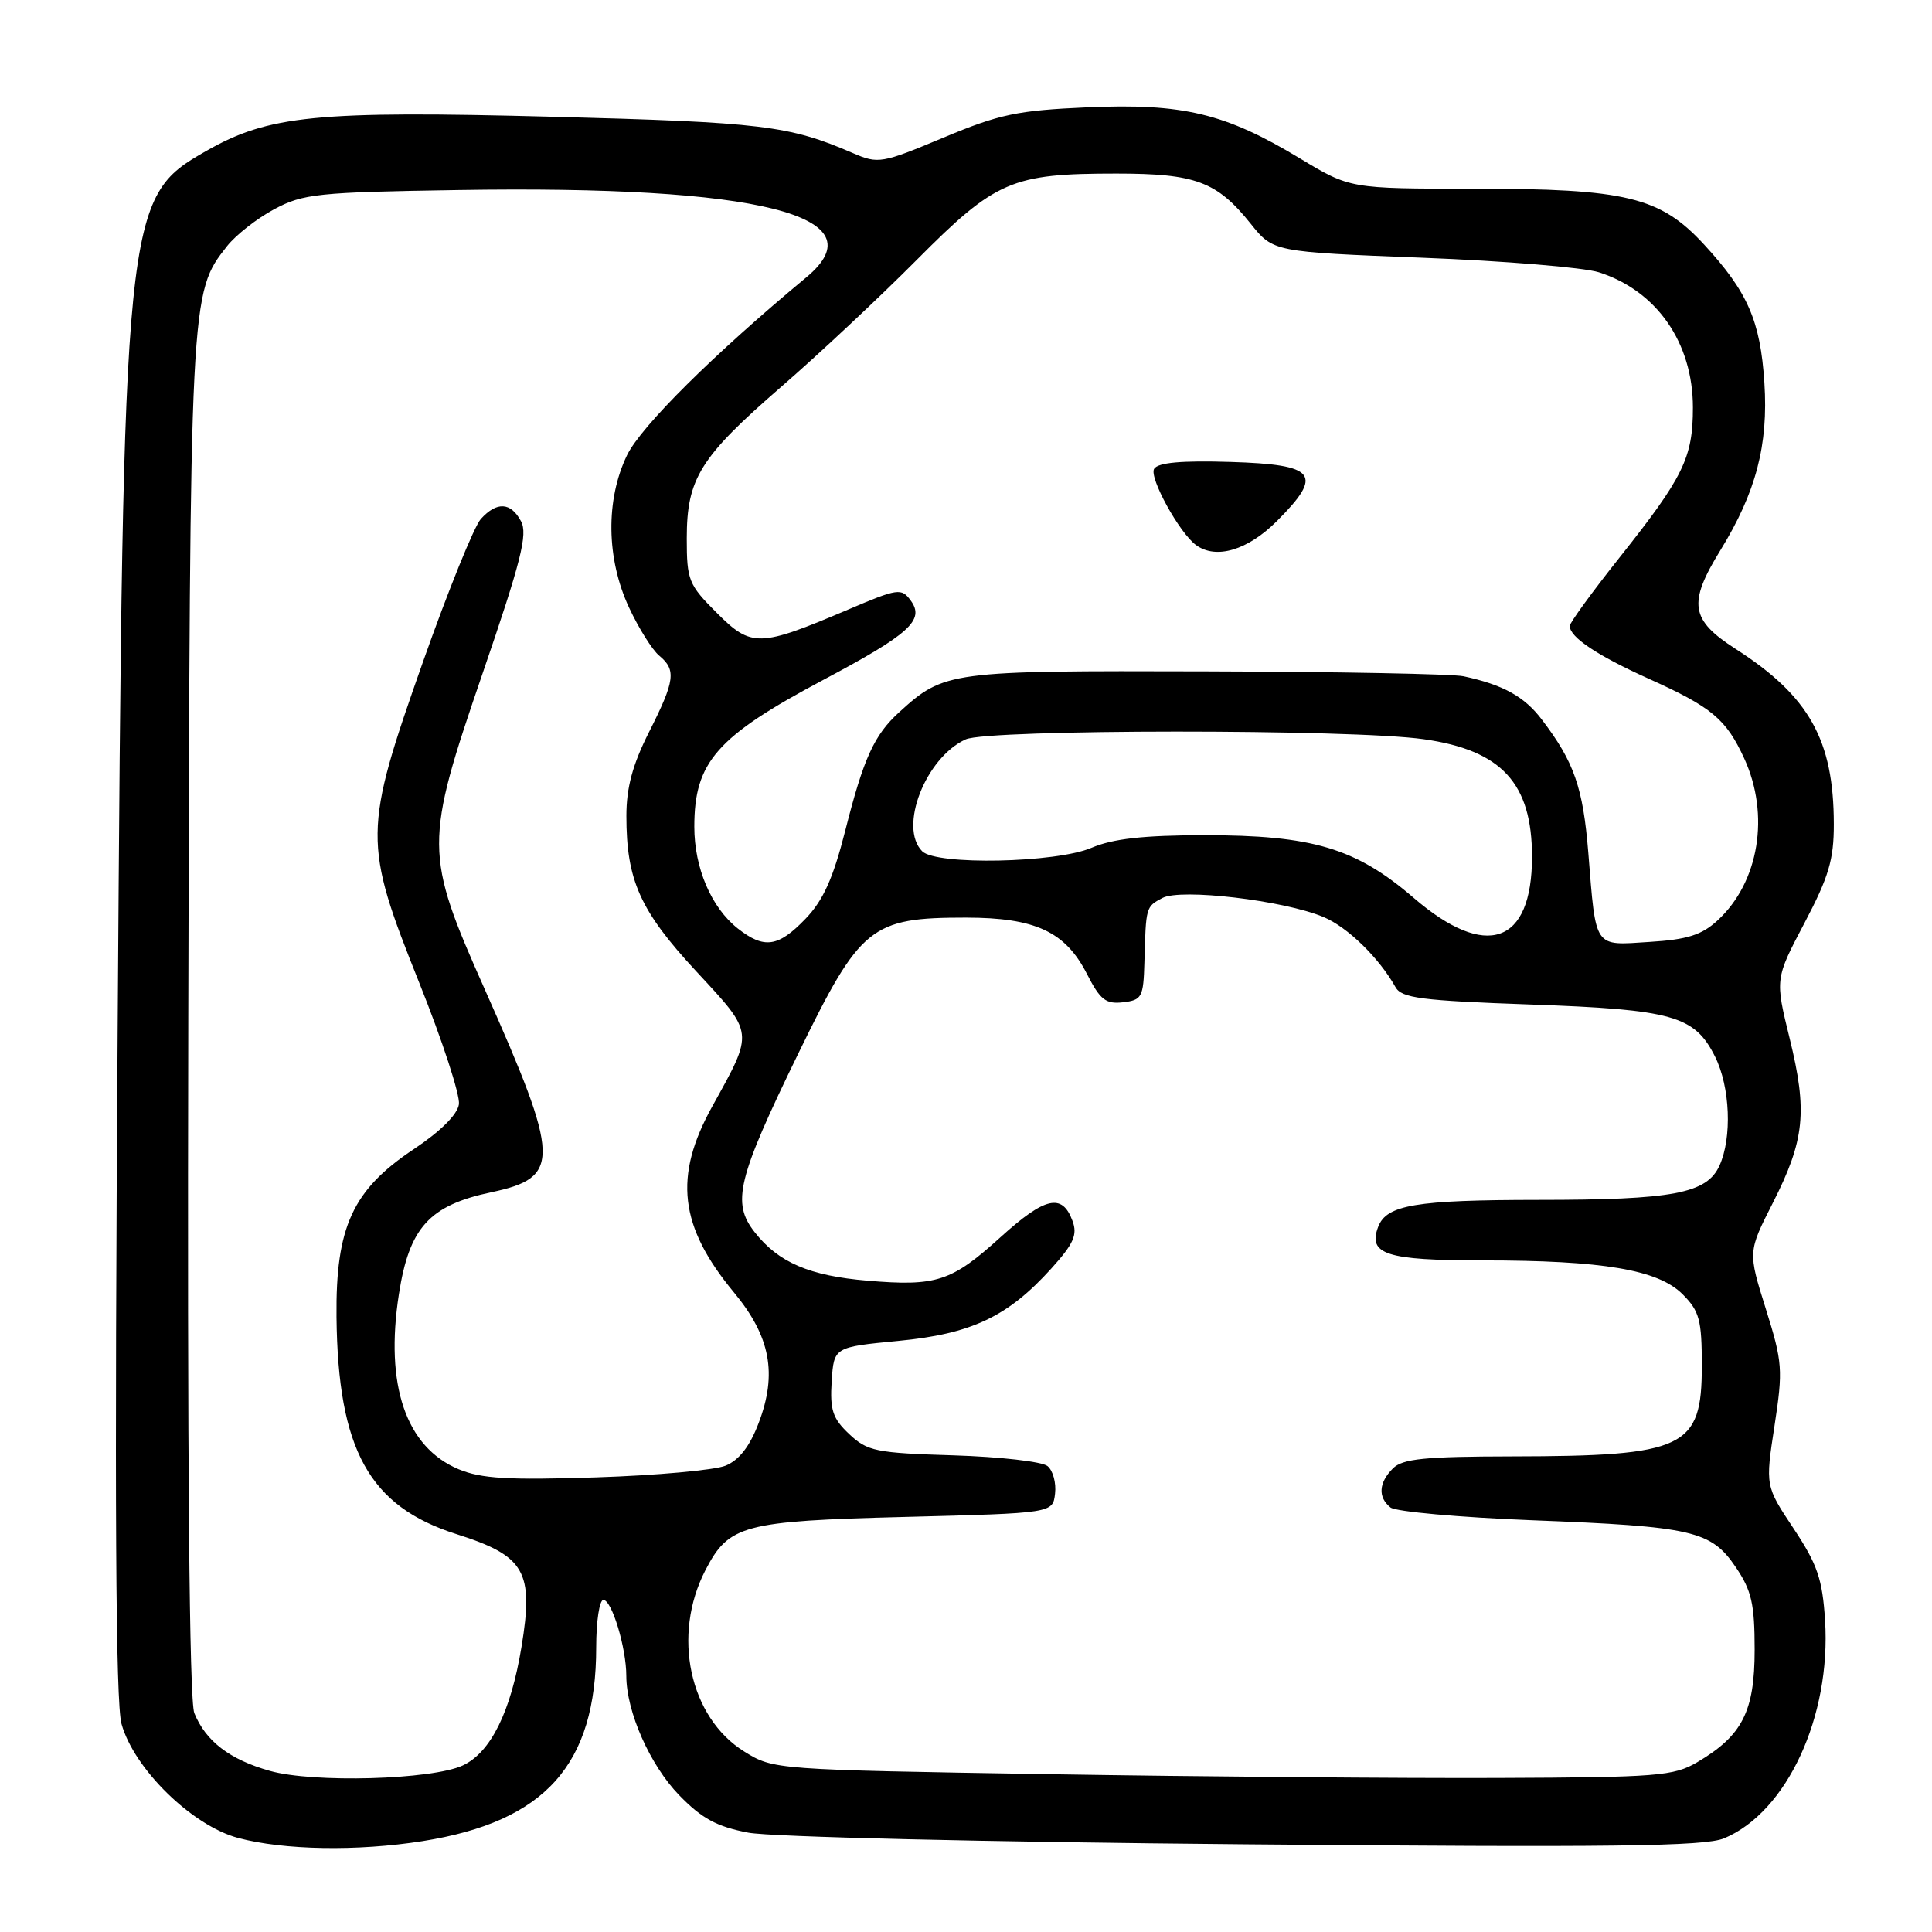 <?xml version="1.0" encoding="UTF-8" standalone="no"?>
<!DOCTYPE svg PUBLIC "-//W3C//DTD SVG 1.1//EN" "http://www.w3.org/Graphics/SVG/1.1/DTD/svg11.dtd" >
<svg xmlns="http://www.w3.org/2000/svg" xmlns:xlink="http://www.w3.org/1999/xlink" version="1.1" viewBox="0 0 256 256">
 <g >
 <path fill="currentColor"
d=" M 56.00 243.96 C 72.25 241.38 79.00 233.84 79.00 218.26 C 79.00 214.82 79.43 212.00 79.95 212.00 C 81.07 212.00 82.99 218.35 82.99 222.07 C 83.00 226.83 86.14 233.90 89.99 237.87 C 93.00 240.97 94.97 242.04 99.16 242.84 C 102.18 243.41 130.72 244.08 164.89 244.38 C 213.71 244.81 225.88 244.66 228.45 243.59 C 236.78 240.11 242.64 227.44 241.83 214.70 C 241.48 209.24 240.82 207.30 237.67 202.55 C 233.91 196.90 233.91 196.90 235.13 188.94 C 236.27 181.49 236.20 180.51 233.98 173.43 C 231.61 165.88 231.61 165.88 234.91 159.39 C 239.14 151.06 239.52 147.29 237.14 137.60 C 235.20 129.71 235.20 129.71 239.10 122.31 C 242.32 116.20 243.00 113.90 242.99 109.20 C 242.98 98.05 239.73 92.24 229.97 85.98 C 223.98 82.13 223.64 79.93 227.97 72.90 C 232.68 65.23 234.33 58.97 233.79 50.71 C 233.26 42.51 231.58 38.67 225.79 32.39 C 219.98 26.09 215.48 25.00 195.26 25.00 C 178.89 25.00 178.89 25.00 172.20 20.96 C 162.35 15.01 156.73 13.67 144.08 14.22 C 134.81 14.63 132.45 15.12 125.00 18.24 C 116.81 21.67 116.37 21.74 113.00 20.28 C 104.55 16.63 101.02 16.20 73.28 15.47 C 41.88 14.65 35.60 15.27 27.28 20.03 C 16.46 26.20 16.32 27.58 15.59 136.50 C 15.17 198.86 15.32 225.64 16.10 228.42 C 17.76 234.39 25.44 241.90 31.55 243.54 C 37.61 245.16 47.33 245.33 56.00 243.96 Z  M 35.75 234.65 C 30.44 233.15 27.27 230.73 25.75 227.00 C 25.08 225.35 24.81 193.86 24.95 134.65 C 25.18 38.69 25.17 38.86 30.09 32.61 C 31.25 31.14 34.06 28.94 36.34 27.72 C 40.17 25.67 42.08 25.47 60.75 25.18 C 100.62 24.54 116.69 28.58 106.84 36.75 C 94.55 46.95 84.95 56.48 83.09 60.31 C 80.23 66.22 80.33 74.02 83.35 80.50 C 84.63 83.25 86.43 86.12 87.34 86.87 C 89.63 88.77 89.45 90.17 86.00 97.00 C 83.82 101.32 83.00 104.36 83.00 108.11 C 83.00 116.65 84.81 120.68 92.26 128.71 C 99.98 137.04 99.93 136.58 94.38 146.60 C 89.23 155.89 90.00 162.50 97.25 171.25 C 102.09 177.09 103.02 182.03 100.52 188.57 C 99.35 191.66 97.93 193.48 96.14 194.21 C 94.69 194.80 86.97 195.50 79.00 195.76 C 67.33 196.14 63.77 195.93 60.77 194.68 C 53.78 191.75 50.98 183.55 52.86 171.47 C 54.23 162.65 56.89 159.72 65.09 157.98 C 74.35 156.02 74.28 153.68 64.22 131.06 C 56.22 113.06 56.21 111.80 63.96 89.19 C 69.05 74.36 69.95 70.78 69.04 69.07 C 67.68 66.53 65.83 66.43 63.71 68.77 C 62.83 69.75 59.38 78.26 56.05 87.69 C 48.12 110.17 48.10 111.59 55.56 130.24 C 58.62 137.88 60.98 145.12 60.81 146.32 C 60.62 147.68 58.36 149.92 54.83 152.27 C 46.73 157.66 44.47 162.57 44.59 174.50 C 44.78 192.11 48.91 199.60 60.49 203.28 C 69.58 206.17 70.75 208.21 69.10 218.23 C 67.68 226.84 65.02 232.20 61.33 233.93 C 57.25 235.83 41.51 236.28 35.75 234.65 Z  M 139.00 235.09 C 102.65 234.50 102.48 234.49 98.62 232.09 C 91.35 227.57 89.01 216.68 93.47 208.06 C 96.58 202.05 98.44 201.55 119.95 201.00 C 139.50 200.50 139.50 200.50 139.80 197.91 C 139.97 196.49 139.52 194.85 138.80 194.26 C 138.09 193.67 132.47 193.03 126.33 192.84 C 116.07 192.53 114.94 192.30 112.53 190.03 C 110.33 187.96 109.96 186.84 110.20 183.03 C 110.50 178.50 110.50 178.50 119.00 177.68 C 128.72 176.75 133.53 174.48 139.31 168.08 C 142.27 164.80 142.80 163.62 142.11 161.77 C 140.75 158.07 138.48 158.59 132.59 163.92 C 126.08 169.82 124.10 170.47 114.97 169.70 C 107.26 169.05 103.16 167.30 100.00 163.27 C 96.92 159.36 97.69 156.20 105.82 139.51 C 114.02 122.69 115.39 121.59 128.00 121.59 C 137.21 121.60 141.17 123.45 144.04 129.08 C 145.78 132.49 146.53 133.07 148.80 132.81 C 151.31 132.52 151.51 132.15 151.64 127.50 C 151.84 120.12 151.83 120.16 154.02 118.99 C 156.44 117.69 170.09 119.30 175.37 121.51 C 178.55 122.84 182.74 126.92 184.91 130.80 C 185.72 132.25 188.29 132.59 202.72 133.10 C 221.67 133.77 224.54 134.58 227.25 140.00 C 229.26 144.02 229.53 150.74 227.84 154.45 C 226.16 158.15 221.71 158.99 203.82 158.99 C 187.59 159.00 183.73 159.65 182.62 162.55 C 181.22 166.21 183.67 167.00 196.37 167.01 C 212.44 167.01 219.70 168.24 222.96 171.50 C 225.19 173.74 225.50 174.89 225.50 180.99 C 225.50 191.89 223.30 192.94 200.32 192.98 C 188.79 193.00 185.85 193.29 184.57 194.57 C 182.68 196.47 182.56 198.40 184.25 199.75 C 184.94 200.30 193.38 201.06 203.00 201.44 C 224.34 202.27 226.72 202.82 230.00 207.66 C 232.10 210.76 232.50 212.52 232.50 218.60 C 232.50 226.79 230.87 229.98 224.90 233.50 C 221.78 235.34 219.61 235.51 198.50 235.59 C 185.85 235.64 159.07 235.42 139.00 235.09 Z  M 97.76 123.03 C 94.25 120.26 92.00 115.01 92.00 109.55 C 92.00 100.97 94.95 97.61 109.11 90.08 C 120.54 84.01 122.57 82.16 120.68 79.58 C 119.45 77.89 119.00 77.95 112.36 80.78 C 100.60 85.78 99.57 85.81 94.97 81.20 C 91.24 77.48 91.00 76.87 91.00 71.35 C 91.00 63.41 92.75 60.60 103.50 51.27 C 108.45 46.98 116.55 39.39 121.50 34.41 C 131.94 23.91 134.06 23.00 147.92 23.00 C 158.43 23.00 161.24 24.05 165.73 29.65 C 168.72 33.38 168.72 33.38 188.47 34.15 C 199.34 34.57 209.86 35.44 211.86 36.08 C 219.53 38.53 224.32 45.42 224.32 54.00 C 224.32 60.66 223.07 63.21 214.56 73.92 C 210.95 78.47 208.00 82.52 208.00 82.94 C 208.00 84.43 211.62 86.85 218.45 89.93 C 226.83 93.70 228.72 95.28 231.12 100.50 C 234.55 107.97 233.09 116.89 227.60 121.95 C 225.50 123.89 223.59 124.50 218.57 124.81 C 211.13 125.29 211.49 125.82 210.46 113.00 C 209.76 104.35 208.58 100.96 204.31 95.36 C 201.99 92.29 199.18 90.74 193.93 89.61 C 192.51 89.30 177.14 89.01 159.76 88.96 C 125.74 88.86 125.12 88.94 119.15 94.37 C 115.83 97.39 114.43 100.46 112.00 110.07 C 110.39 116.40 109.08 119.31 106.73 121.75 C 103.12 125.51 101.25 125.77 97.76 123.03 Z  M 169.20 69.04 C 175.41 62.82 174.42 61.56 163.07 61.21 C 156.56 61.01 153.44 61.29 152.93 62.12 C 152.22 63.25 156.28 70.63 158.49 72.23 C 161.14 74.16 165.33 72.91 169.20 69.04 Z  M 187.33 118.98 C 179.65 112.37 173.92 110.66 159.50 110.67 C 151.50 110.68 147.44 111.14 144.63 112.34 C 139.94 114.35 124.07 114.67 122.20 112.80 C 119.04 109.64 122.63 100.40 127.96 97.97 C 130.94 96.61 179.12 96.59 188.65 97.95 C 198.98 99.41 203.00 103.78 203.00 113.53 C 203.00 125.13 196.92 127.24 187.33 118.98 Z "/>
</g>
</svg>
